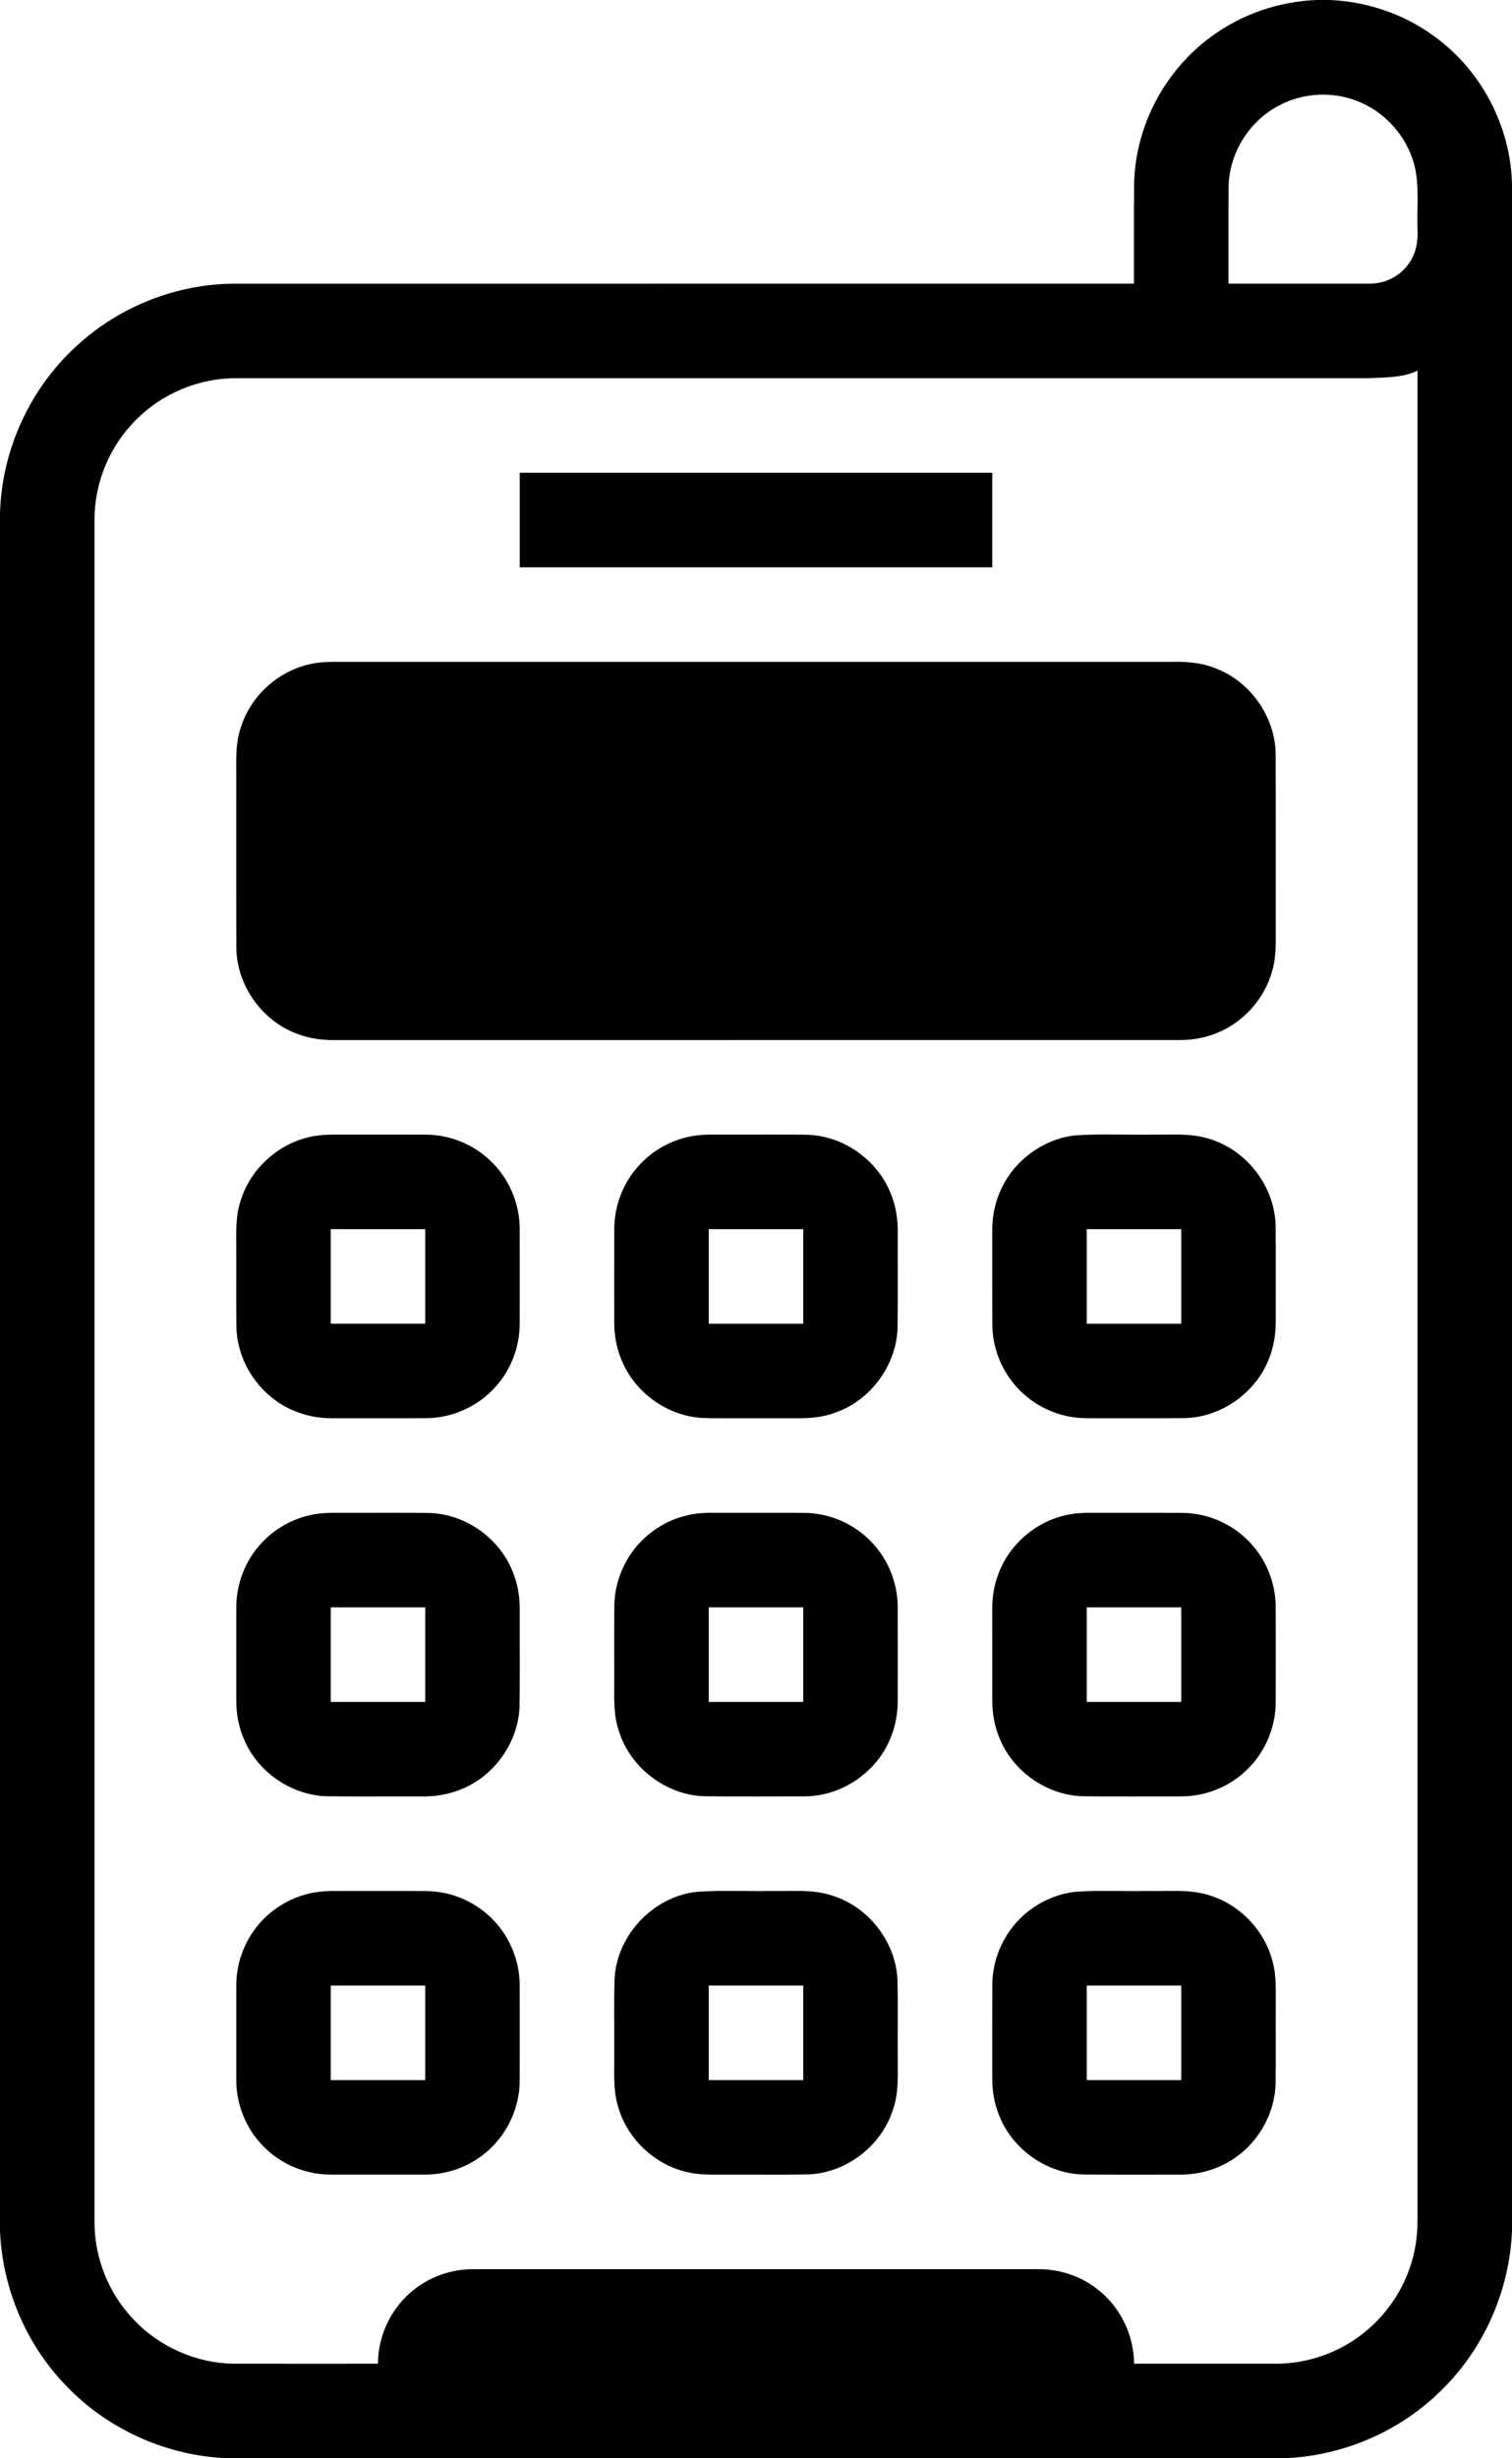 <svg viewBox="0 0 800 1300" xmlns="http://www.w3.org/2000/svg">
	<path d=" M 696.76 0.00 L 703.72 0.00 C 723.47 0.86 742.96 7.48 758.89 19.22 C 783.77 37.15 799.42 67.00 800.00 97.67 L 800.00 1179.39 C 798.81 1211.85 784.54 1243.58 760.80 1265.79 C 738.71 1286.87 708.68 1299.22 678.16 1300.00 L 121.94 1300.00 C 89.23 1299.24 57.13 1285.05 34.65 1261.28 C 13.65 1239.53 1.26 1209.96 0.00 1179.78 L 0.00 271.88 C 0.76 238.26 15.79 205.32 40.73 182.77 C 63.42 161.83 94.10 149.89 124.97 150.01 C 283.31 149.98 441.65 150.01 599.99 150.00 C 600.05 132.32 599.91 114.64 600.07 96.97 C 600.73 66.53 616.45 37.00 641.12 19.20 C 657.18 7.38 676.85 0.73 696.76 0.00 M 676.70 55.82 C 660.90 64.02 650.22 81.15 650.05 98.99 C 649.94 115.99 650.03 132.99 650.00 150.00 C 675.01 150.00 700.02 150.02 725.03 149.99 C 733.00 150.02 740.83 145.93 745.39 139.39 C 749.30 134.13 750.36 127.40 750.01 120.99 C 749.64 110.43 750.93 99.71 748.80 89.29 C 745.54 74.11 734.73 60.82 720.56 54.48 C 706.77 48.12 690.07 48.63 676.70 55.82 M 724.06 199.99 C 524.36 200.01 324.67 199.99 124.97 200.01 C 105.31 199.91 85.80 208.03 71.98 222.01 C 58.04 235.82 49.92 255.29 50.01 274.93 C 50.00 574.96 50.00 874.99 50.01 1175.02 C 49.92 1193.97 57.47 1212.78 70.56 1226.48 C 84.25 1241.08 103.98 1249.82 124.02 1249.98 C 149.34 1250.02 174.66 1249.99 199.98 1249.99 C 199.99 1234.75 207.33 1219.75 219.45 1210.50 C 228.36 1203.52 239.69 1199.83 250.99 1200.01 C 350.34 1200.00 449.70 1200.00 549.05 1200.01 C 560.11 1199.85 571.19 1203.38 580.00 1210.09 C 592.43 1219.31 600.00 1234.53 600.02 1249.99 C 624.99 1250.00 649.96 1250.00 674.94 1249.99 C 691.76 1250.04 708.51 1244.17 721.63 1233.64 C 736.09 1222.19 746.11 1205.25 749.01 1187.02 C 750.28 1179.74 749.96 1172.33 750.00 1164.98 C 750.01 842.00 749.98 519.01 750.01 196.03 C 741.98 199.84 732.75 199.56 724.06 199.99 Z" />
	<path d=" M 275.00 250.00 C 358.33 250.00 441.66 250.00 525.00 250.00 C 525.00 266.67 525.00 283.33 525.00 300.00 C 441.66 300.00 358.33 300.00 275.00 300.00 C 275.00 283.33 275.00 266.67 275.00 250.00 Z" />
	<path d=" M 168.33 350.47 C 172.87 349.88 177.46 350.01 182.03 350.00 C 327.70 350.00 473.37 350.00 619.03 350.00 C 627.00 349.80 635.14 350.26 642.63 353.23 C 661.40 360.05 674.85 379.03 674.95 399.03 C 675.06 428.68 674.97 458.33 675.00 487.98 C 674.89 496.32 675.58 504.85 673.25 512.98 C 669.33 527.99 657.92 540.77 643.48 546.43 C 637.29 548.92 630.62 550.03 623.97 550.00 C 475.32 550.01 326.68 549.99 178.03 550.01 C 171.01 550.14 163.90 549.30 157.32 546.74 C 138.59 539.92 125.16 520.97 125.05 501.02 C 124.94 471.68 125.03 442.35 125.00 413.01 C 125.10 403.46 124.27 393.62 127.50 384.43 C 133.15 366.54 149.69 352.74 168.33 350.47 Z" />
	<path d=" M 168.38 600.47 C 172.22 599.97 176.10 599.98 179.97 600.00 C 195.00 600.02 210.02 599.97 225.05 600.02 C 237.70 600.00 250.25 604.99 259.39 613.74 C 269.28 623.01 275.01 636.45 274.98 650.00 C 275.01 666.68 275.02 683.36 274.98 700.04 C 274.97 711.93 270.60 723.76 262.77 732.71 C 253.68 743.32 239.97 749.75 226.00 749.95 C 209.34 750.06 192.67 749.97 176.01 750.00 C 169.12 750.03 162.21 748.83 155.85 746.16 C 138.20 739.06 125.60 721.11 125.09 702.07 C 124.89 689.06 125.06 676.05 125.00 663.04 C 125.10 653.47 124.27 643.61 127.50 634.42 C 133.17 616.52 149.73 602.72 168.38 600.47 M 175.00 650.00 C 175.00 666.67 175.00 683.33 175.00 699.99 C 191.67 700.00 208.33 700.00 225.00 700.00 C 225.00 683.33 225.00 666.67 225.00 650.00 C 208.33 650.00 191.67 650.00 175.00 650.00 Z" />
	<path d=" M 368.40 600.47 C 374.23 599.74 380.12 600.07 385.98 600.00 C 399.65 600.05 413.32 599.89 427.00 600.08 C 445.82 600.57 463.61 612.86 470.89 630.21 C 473.89 637.04 475.12 644.55 475.00 652.00 C 474.94 668.67 475.12 685.35 474.91 702.02 C 474.40 721.87 460.72 740.46 442.00 746.99 C 431.80 750.96 420.71 749.85 410.02 750.00 C 397.33 749.91 384.63 750.18 371.94 749.86 C 353.26 748.97 335.84 736.49 328.84 719.17 C 326.16 712.81 324.97 705.89 325.00 699.01 C 325.01 682.67 324.97 666.32 325.02 649.98 C 325.01 637.82 329.58 625.73 337.73 616.70 C 345.58 607.86 356.66 601.97 368.40 600.47 M 375.00 650.00 C 375.00 666.67 375.00 683.33 375.00 700.00 C 391.67 700.00 408.33 700.00 425.00 700.00 C 425.00 683.33 425.00 666.67 425.00 650.00 C 408.33 650.00 391.67 650.00 375.00 650.00 Z" />
	<path d=" M 568.39 600.47 C 581.88 599.47 595.44 600.24 608.96 600.00 C 618.96 600.25 629.23 599.06 638.96 602.01 C 659.49 607.66 674.86 627.65 674.95 648.96 C 675.07 665.31 674.96 681.67 675.00 698.03 C 675.08 704.45 674.22 710.92 672.00 716.97 C 665.48 735.70 646.89 749.39 627.04 749.91 C 609.69 750.10 592.32 749.97 574.96 749.98 C 560.19 750.03 545.60 743.14 536.32 731.64 C 529.04 722.82 525.01 711.44 525.02 700.01 C 524.97 683.68 525.01 667.35 525.00 651.02 C 524.94 643.11 526.57 635.16 530.09 628.05 C 537.20 613.24 552.07 602.48 568.39 600.47 M 575.00 650.00 C 575.00 666.67 575.00 683.33 575.00 700.00 C 591.67 700.00 608.33 700.00 625.00 700.00 C 625.00 683.33 625.00 666.67 625.00 650.00 C 608.33 650.00 591.67 650.00 575.00 650.00 Z" />
	<path d=" M 168.37 800.47 C 174.23 799.74 180.14 800.07 186.03 800.00 C 199.70 800.05 213.37 799.88 227.04 800.09 C 246.09 800.59 264.04 813.18 271.15 830.83 C 273.98 837.51 275.11 844.80 275.00 852.03 C 274.94 868.71 275.12 885.40 274.91 902.09 C 274.37 921.10 261.81 939.02 244.20 946.14 C 237.52 948.96 230.24 950.11 223.02 950.00 C 206.33 949.94 189.64 950.12 172.96 949.91 C 154.17 949.40 136.41 937.16 129.13 919.85 C 126.26 913.32 124.97 906.17 125.01 899.06 C 125.01 882.71 124.98 866.37 125.02 850.03 C 124.99 837.39 129.94 824.82 138.67 815.67 C 146.44 807.40 157.11 801.92 168.37 800.47 M 175.00 850.00 C 175.00 866.67 175.00 883.33 175.00 900.00 C 191.67 900.00 208.33 900.00 225.00 900.00 C 225.00 883.33 225.00 866.67 225.00 850.00 C 208.33 850.00 191.67 850.00 175.00 850.00 Z" />
	<path d=" M 368.34 800.47 C 373.85 799.77 379.41 800.05 384.95 800.00 C 398.65 800.03 412.35 799.93 426.05 800.05 C 439.52 800.24 452.76 806.25 461.83 816.22 C 470.24 825.30 474.98 837.60 474.98 849.96 C 475.03 866.33 474.99 882.70 474.99 899.07 C 475.02 905.95 473.80 912.86 471.13 919.22 C 463.88 937.16 445.43 949.79 426.06 949.95 C 408.38 950.01 390.69 950.08 373.01 949.91 C 352.65 949.43 333.65 935.04 327.53 915.64 C 324.27 906.44 325.10 896.56 325.00 886.98 C 325.03 874.32 324.94 861.65 325.05 848.99 C 325.23 835.29 331.41 821.84 341.66 812.76 C 349.05 806.11 358.48 801.76 368.34 800.47 M 375.00 850.00 C 375.00 866.67 375.00 883.33 375.00 900.00 C 391.67 900.00 408.33 900.00 425.00 900.00 C 425.00 883.33 425.00 866.67 425.00 850.00 C 408.33 850.00 391.67 850.00 375.00 850.00 Z" />
	<path d=" M 568.37 800.47 C 573.87 799.77 579.42 800.05 584.95 800.00 C 598.62 800.03 612.29 799.94 625.96 800.05 C 639.68 800.22 653.14 806.41 662.24 816.67 C 670.39 825.69 674.96 837.77 674.98 849.92 C 675.02 866.60 675.01 883.29 674.98 899.98 C 675.02 913.80 669.04 927.50 658.79 936.80 C 649.70 945.24 637.38 949.98 624.99 949.98 C 607.66 949.97 590.32 950.10 572.99 949.91 C 554.18 949.41 536.40 937.15 529.12 919.82 C 526.25 913.29 524.96 906.14 525.01 899.04 C 525.00 883.01 525.00 866.99 525.00 850.97 C 524.98 844.63 525.96 838.26 528.24 832.34 C 534.44 815.42 550.47 802.65 568.37 800.47 M 575.00 850.00 C 575.00 866.67 575.00 883.33 575.00 900.00 C 591.67 900.00 608.33 900.00 625.00 900.00 C 625.00 883.33 625.00 866.67 625.00 850.00 C 608.33 850.00 591.67 850.00 575.00 850.00 Z" />
	<path d=" M 168.34 1000.47 C 173.85 999.77 179.43 1000.05 184.97 1000.00 C 198.65 1000.03 212.33 999.94 226.00 1000.05 C 239.48 1000.23 252.71 1006.22 261.79 1016.17 C 270.22 1025.25 274.97 1037.57 274.98 1049.95 C 275.01 1066.65 275.02 1083.36 274.98 1100.06 C 275.00 1114.08 268.81 1127.96 258.29 1137.25 C 249.27 1145.41 237.17 1149.97 225.02 1149.98 C 208.34 1150.01 191.66 1150.01 174.99 1149.98 C 162.60 1149.98 150.28 1145.24 141.20 1136.80 C 130.96 1127.51 124.97 1113.82 125.02 1100.00 C 124.99 1083.34 124.99 1066.68 125.02 1050.02 C 124.99 1037.37 129.94 1024.80 138.69 1015.65 C 146.45 1007.40 157.10 1001.93 168.34 1000.47 M 175.00 1050.00 C 175.00 1066.67 175.00 1083.33 175.00 1100.00 C 191.67 1100.00 208.33 1100.00 225.00 1100.00 C 225.00 1083.33 225.00 1066.67 225.00 1050.00 C 208.33 1050.00 191.67 1050.00 175.00 1050.00 Z" />
	<path d=" M 368.42 1000.46 C 381.58 999.48 394.82 1000.24 408.01 1000.00 C 418.89 1000.27 430.12 998.88 440.61 1002.52 C 459.64 1008.53 473.91 1026.91 474.85 1046.87 C 475.18 1059.91 474.91 1072.96 475.00 1086.00 C 474.86 1095.89 475.82 1106.09 472.47 1115.60 C 466.47 1134.64 448.06 1148.92 428.09 1149.85 C 414.40 1150.18 400.70 1149.91 387.01 1150.00 C 379.44 1149.88 371.77 1150.49 364.32 1148.81 C 347.04 1145.22 332.34 1131.70 327.26 1114.81 C 324.09 1105.17 325.20 1094.92 325.00 1084.96 C 325.12 1071.93 324.74 1058.88 325.21 1045.86 C 326.64 1023.05 345.72 1003.04 368.42 1000.46 M 375.00 1050.00 C 375.00 1066.67 375.00 1083.33 375.00 1100.00 C 391.67 1100.00 408.33 1100.00 425.00 1100.00 C 425.00 1083.33 425.00 1066.67 425.00 1050.00 C 408.33 1050.00 391.67 1050.00 375.00 1050.00 Z" />
	<path d=" M 568.40 1000.47 C 581.20 999.48 594.08 1000.24 606.92 1000.00 C 618.41 1000.32 630.33 998.74 641.37 1002.77 C 656.77 1008.00 669.14 1021.23 673.24 1036.98 C 675.58 1045.11 674.90 1053.64 675.00 1061.99 C 674.94 1075.33 675.11 1088.68 674.91 1102.02 C 674.41 1119.03 664.40 1135.29 649.53 1143.54 C 641.80 1147.94 632.88 1150.07 624.00 1150.00 C 606.98 1149.95 589.94 1150.11 572.92 1149.91 C 553.61 1149.38 535.45 1136.43 528.54 1118.41 C 526.06 1112.27 524.97 1105.63 525.00 1099.02 C 525.01 1082.69 524.98 1066.36 525.02 1050.04 C 524.97 1036.94 530.31 1023.92 539.62 1014.69 C 547.30 1006.96 557.58 1001.86 568.40 1000.47 M 575.00 1050.00 C 575.00 1066.67 575.00 1083.33 575.00 1100.00 C 591.67 1100.00 608.33 1100.00 625.00 1100.00 C 625.00 1083.33 625.00 1066.67 625.00 1050.00 C 608.33 1050.00 591.67 1050.00 575.00 1050.00 Z" />
</svg>
